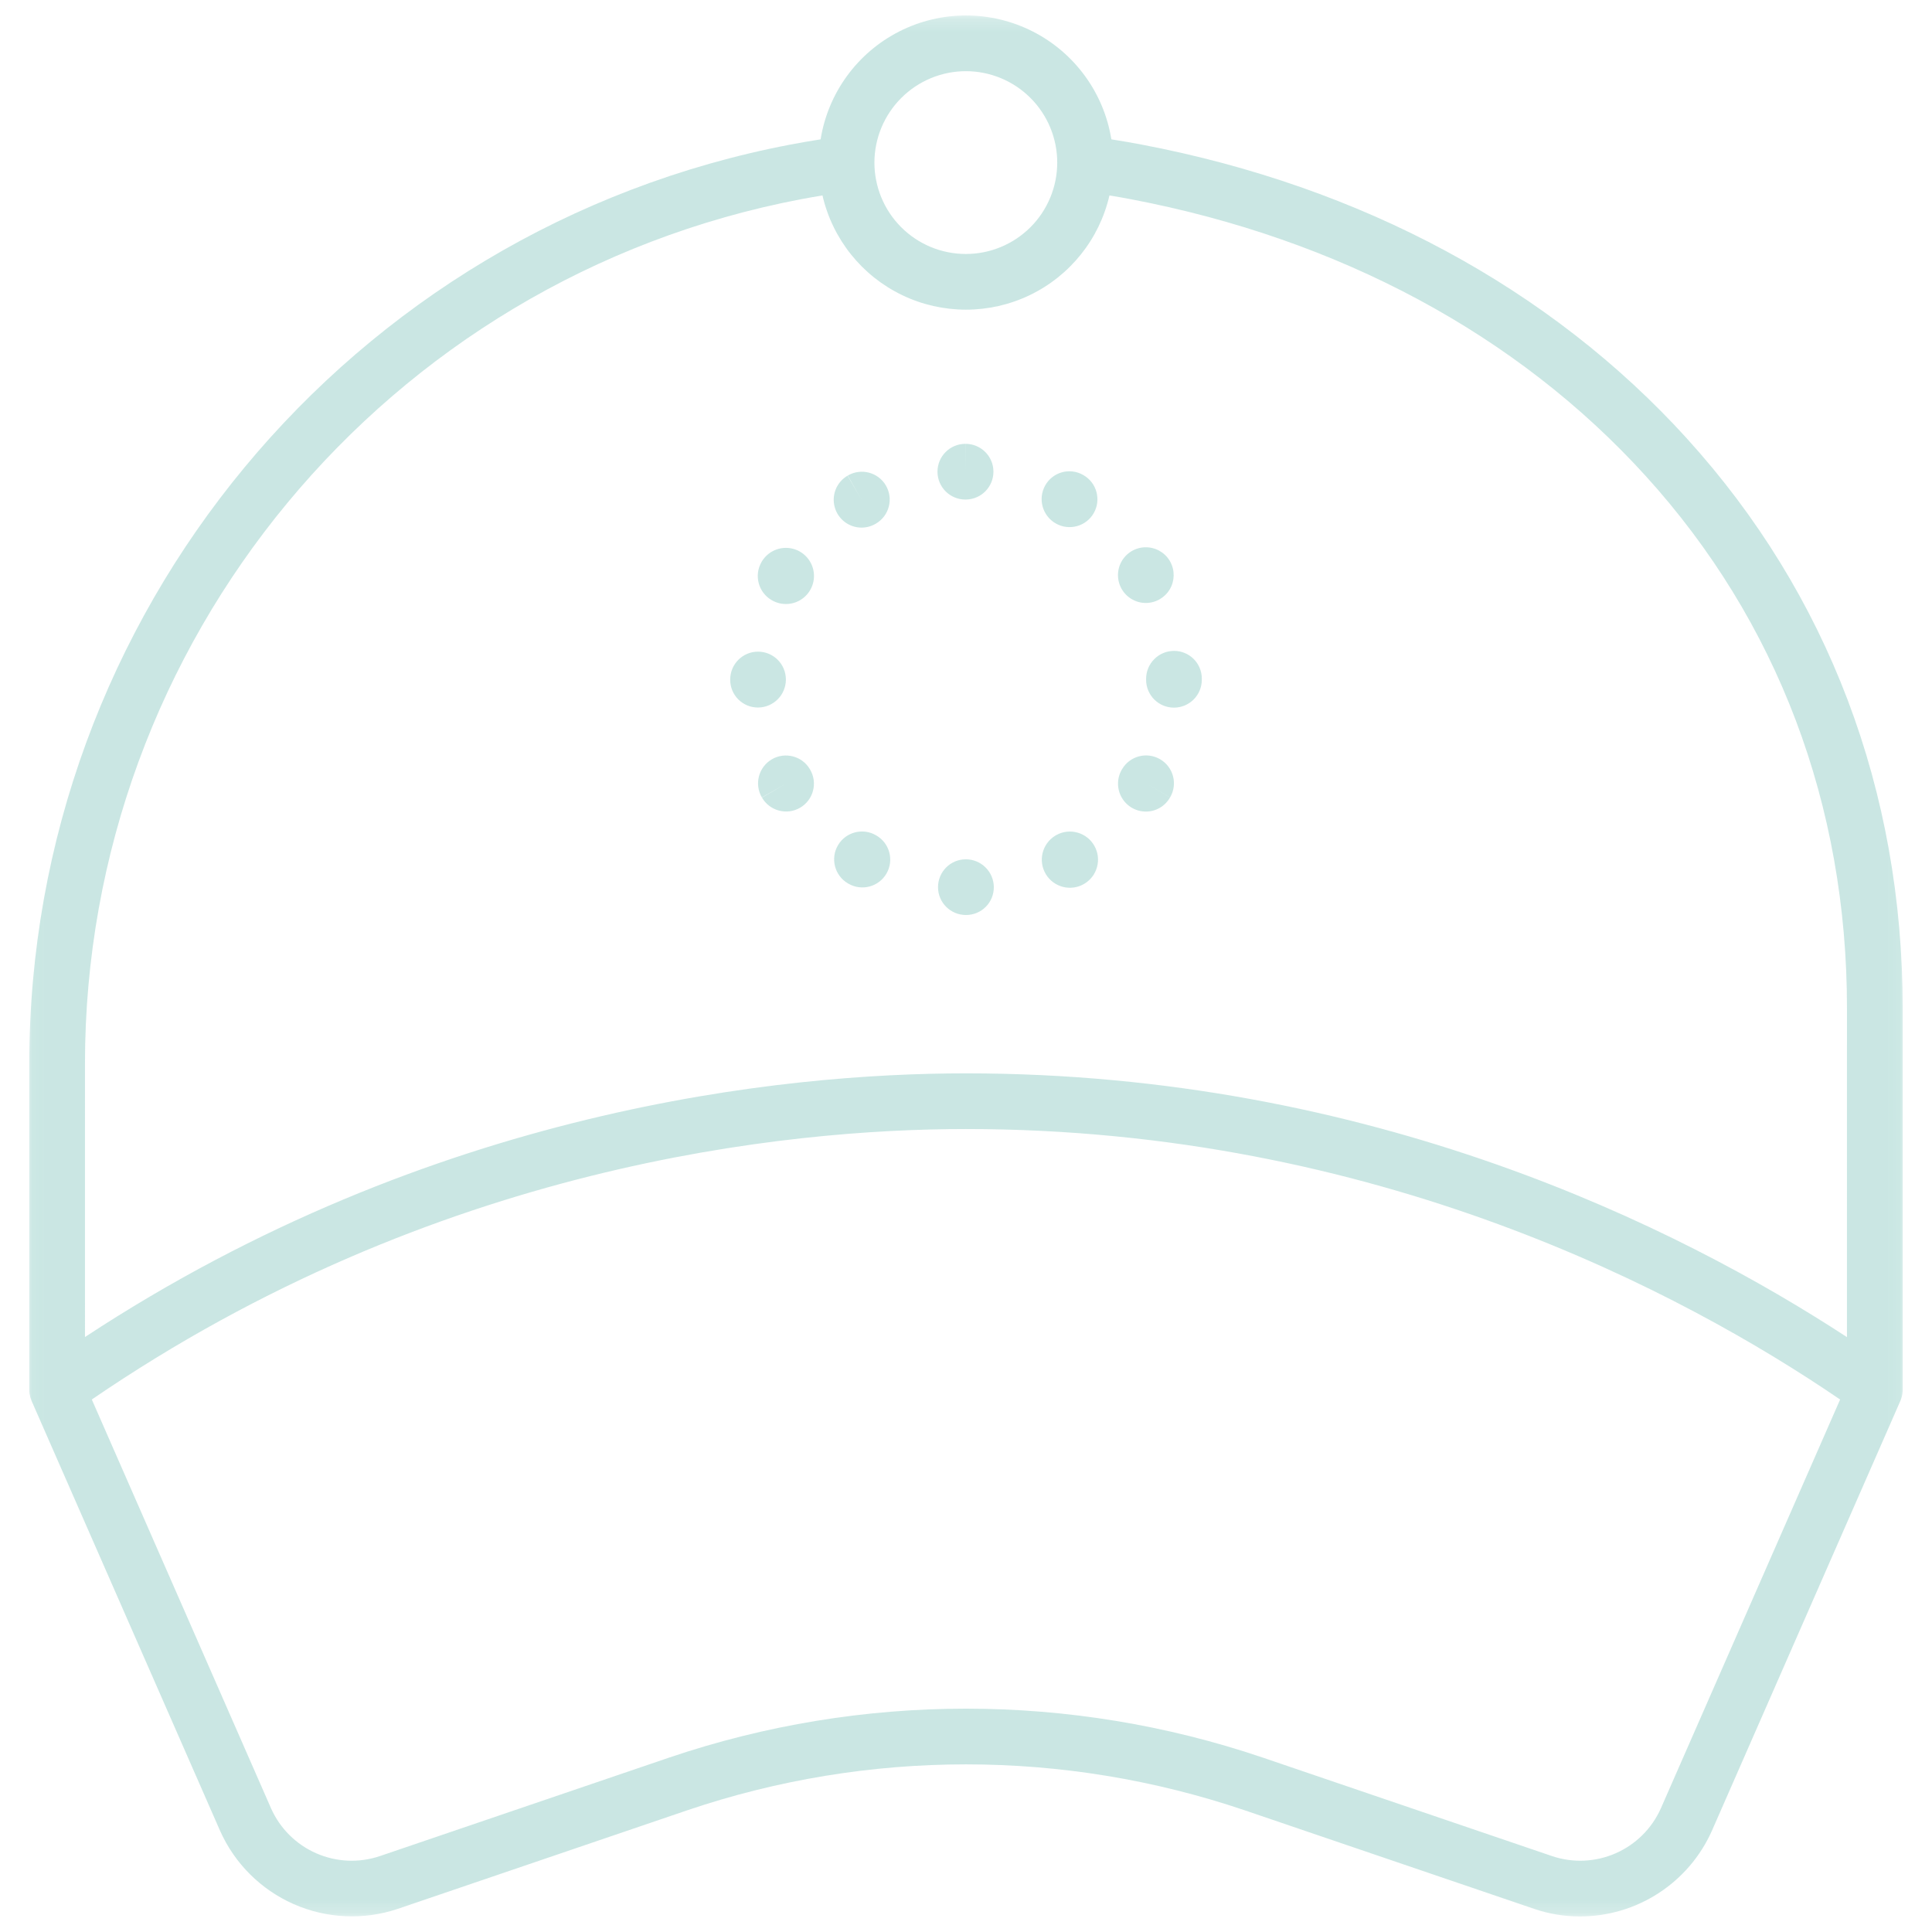 <svg width="150" height="150" viewBox="0 0 150 150" fill="none" xmlns="http://www.w3.org/2000/svg">
<g opacity="0.25">
<mask id="mask0_3002_1117" style="mask-type:luminance" maskUnits="userSpaceOnUse" x="2" y="1" width="146" height="148">
<path d="M2.051 1.199H147.949V148.8H2.051V1.199Z" fill="white"/>
</mask>
<g mask="url(#mask0_3002_1117)">
<path d="M62.883 59.725C62.279 58.695 60.953 58.35 59.923 58.954C58.893 59.558 58.548 60.882 59.152 61.912L61.031 60.843L59.16 61.927V61.926C59.758 62.959 61.081 63.313 62.115 62.715C63.148 62.116 63.501 60.793 62.902 59.76L62.883 59.725ZM66.893 40.964C67.273 40.964 67.646 40.863 67.974 40.672L68.008 40.653C69.038 40.048 69.384 38.724 68.78 37.694C68.177 36.663 66.851 36.319 65.821 36.922L66.89 38.801L65.806 36.93H65.808C64.961 37.421 64.549 38.419 64.803 39.363C65.057 40.308 65.914 40.965 66.893 40.964ZM68.032 64.862C67.007 64.251 65.68 64.587 65.067 65.612C64.456 66.637 64.791 67.965 65.817 68.576C65.829 68.584 65.867 68.605 65.88 68.613C66.915 69.207 68.236 68.85 68.831 67.814C69.425 66.778 69.068 65.457 68.032 64.862ZM61.016 52.757C61.016 51.562 60.048 50.594 58.854 50.594C57.661 50.594 56.693 51.562 56.693 52.757V52.784C56.693 53.357 56.922 53.905 57.327 54.308C57.733 54.71 58.282 54.936 58.854 54.932C60.051 54.926 61.017 53.953 61.016 52.757ZM59.924 46.602C60.683 47.043 61.633 46.984 62.332 46.456C63.033 45.926 63.347 45.029 63.13 44.177C62.914 43.327 62.208 42.69 61.34 42.56C60.471 42.431 59.611 42.834 59.154 43.584C59.146 43.597 59.126 43.635 59.118 43.647C58.526 44.685 58.886 46.007 59.924 46.602ZM91.145 50.535C89.948 50.541 88.982 51.514 88.983 52.711V52.745V52.78V52.779C88.983 53.972 89.951 54.941 91.145 54.941C92.34 54.941 93.308 53.972 93.308 52.779V52.682C93.307 52.11 93.078 51.562 92.673 51.159C92.266 50.757 91.717 50.531 91.145 50.535ZM74.95 38.784H75.011H75.009C76.195 38.762 77.143 37.786 77.13 36.599C77.117 35.411 76.149 34.457 74.961 34.46H74.955L74.949 36.622V34.46H74.948C73.755 34.46 72.786 35.428 72.786 36.623C72.786 37.817 73.755 38.785 74.948 38.785L74.95 38.784ZM130.966 34.039C120.369 22.37 105.726 14.48 88.623 11.223C87.862 11.078 87.079 10.944 86.286 10.819C85.706 7.212 83.437 4.099 80.181 2.443C76.924 0.787 73.073 0.787 69.816 2.443C66.56 4.099 64.291 7.212 63.712 10.819C62.919 10.944 62.137 11.078 61.377 11.223C27.129 17.747 2.274 47.759 2.274 82.587V107.882C2.272 107.988 2.279 108.092 2.294 108.195L2.295 108.204C2.308 108.294 2.327 108.384 2.351 108.472C2.354 108.481 2.356 108.489 2.358 108.498C2.385 108.59 2.417 108.68 2.454 108.768L17.087 142.143C18.22 144.686 20.26 146.716 22.809 147.838C25.358 148.959 28.233 149.091 30.874 148.207L53.37 140.547C67.397 135.798 82.598 135.798 96.627 140.547L119.122 148.207H119.121C120.262 148.596 121.458 148.794 122.662 148.793C124.831 148.794 126.953 148.166 128.771 146.985C130.59 145.805 132.028 144.123 132.91 142.143L147.543 108.768C147.581 108.679 147.613 108.587 147.639 108.495C147.641 108.488 147.642 108.482 147.643 108.475V108.476C147.67 108.385 147.689 108.293 147.702 108.2V108.197C147.717 108.092 147.724 107.985 147.724 107.878V78.265C147.724 61.401 141.928 46.108 130.966 34.041L130.966 34.039ZM74.997 5.526C76.879 5.529 78.682 6.278 80.011 7.61C81.34 8.942 82.085 10.748 82.083 12.63C82.081 14.511 81.333 16.315 80.001 17.645C78.67 18.974 76.865 19.72 74.984 19.719C73.102 19.718 71.297 18.97 69.968 17.64C68.637 16.309 67.889 14.504 67.889 12.623C67.893 10.739 68.644 8.935 69.976 7.605C71.308 6.274 73.114 5.526 74.997 5.526ZM128.948 140.403C128.254 141.96 127.005 143.2 125.447 143.886C123.887 144.571 122.129 144.653 120.514 144.111L98.019 136.451C83.087 131.396 66.906 131.396 51.976 136.451L29.48 144.111C27.864 144.653 26.106 144.572 24.547 143.887C22.988 143.201 21.739 141.96 21.046 140.403L7.128 108.657C33.779 90.418 60.999 87.658 74.997 87.658C106.881 87.658 130.719 100.372 142.866 108.658L128.948 140.403ZM143.397 103.814C130.314 95.262 106.427 83.335 74.997 83.335C60.83 83.335 33.589 86.061 6.598 103.806L6.597 82.586C6.597 49.832 29.975 21.607 62.185 15.469C62.732 15.365 63.29 15.267 63.857 15.174C64.636 18.561 66.912 21.408 70.043 22.914C73.174 24.419 76.819 24.419 79.95 22.914C83.082 21.408 85.358 18.561 86.137 15.174C86.703 15.267 87.263 15.365 87.81 15.47C103.986 18.551 117.801 25.977 127.765 36.947C137.993 48.205 143.399 62.492 143.399 78.261L143.397 103.814ZM88.963 46.814C89.728 46.813 90.435 46.409 90.824 45.75C91.212 45.092 91.223 44.277 90.855 43.608C90.843 43.586 90.817 43.541 90.805 43.521V43.52C90.403 42.866 89.684 42.475 88.917 42.49C88.15 42.506 87.448 42.928 87.074 43.597C86.7 44.267 86.709 45.085 87.097 45.747C87.486 46.409 88.196 46.816 88.963 46.814ZM90.074 58.949C89.044 58.344 87.72 58.69 87.116 59.72C87.109 59.731 87.088 59.768 87.082 59.779C86.704 60.45 86.71 61.271 87.098 61.935C87.484 62.6 88.196 63.01 88.966 63.01C89.745 63.011 90.463 62.591 90.843 61.911L88.98 60.814L90.846 61.907H90.847C91.451 60.877 91.106 59.553 90.074 58.949ZM74.984 66.716C73.789 66.719 72.825 67.69 72.827 68.883C72.83 70.078 73.801 71.043 74.996 71.04H75.013C75.584 71.039 76.132 70.812 76.536 70.405C76.939 70 77.163 69.45 77.16 68.878C77.154 67.682 76.181 66.715 74.984 66.716ZM82.006 64.837C81.989 64.847 81.947 64.871 81.93 64.881V64.882C80.909 65.506 80.58 66.836 81.195 67.864C81.808 68.89 83.135 69.231 84.168 68.628C85.201 68.025 85.556 66.702 84.963 65.663C84.371 64.624 83.052 64.255 82.006 64.837ZM83.238 67.002L83.075 66.716L83.251 67.025L83.238 67.002ZM81.973 40.643C83.01 41.233 84.331 40.871 84.921 39.834C85.511 38.795 85.149 37.475 84.111 36.884L84.087 36.871C83.589 36.588 82.999 36.516 82.448 36.669C81.897 36.823 81.43 37.189 81.15 37.688C80.564 38.731 80.932 40.052 81.973 40.643Z" fill="#2A9D8F"/>
</g>
</g>
</svg>
